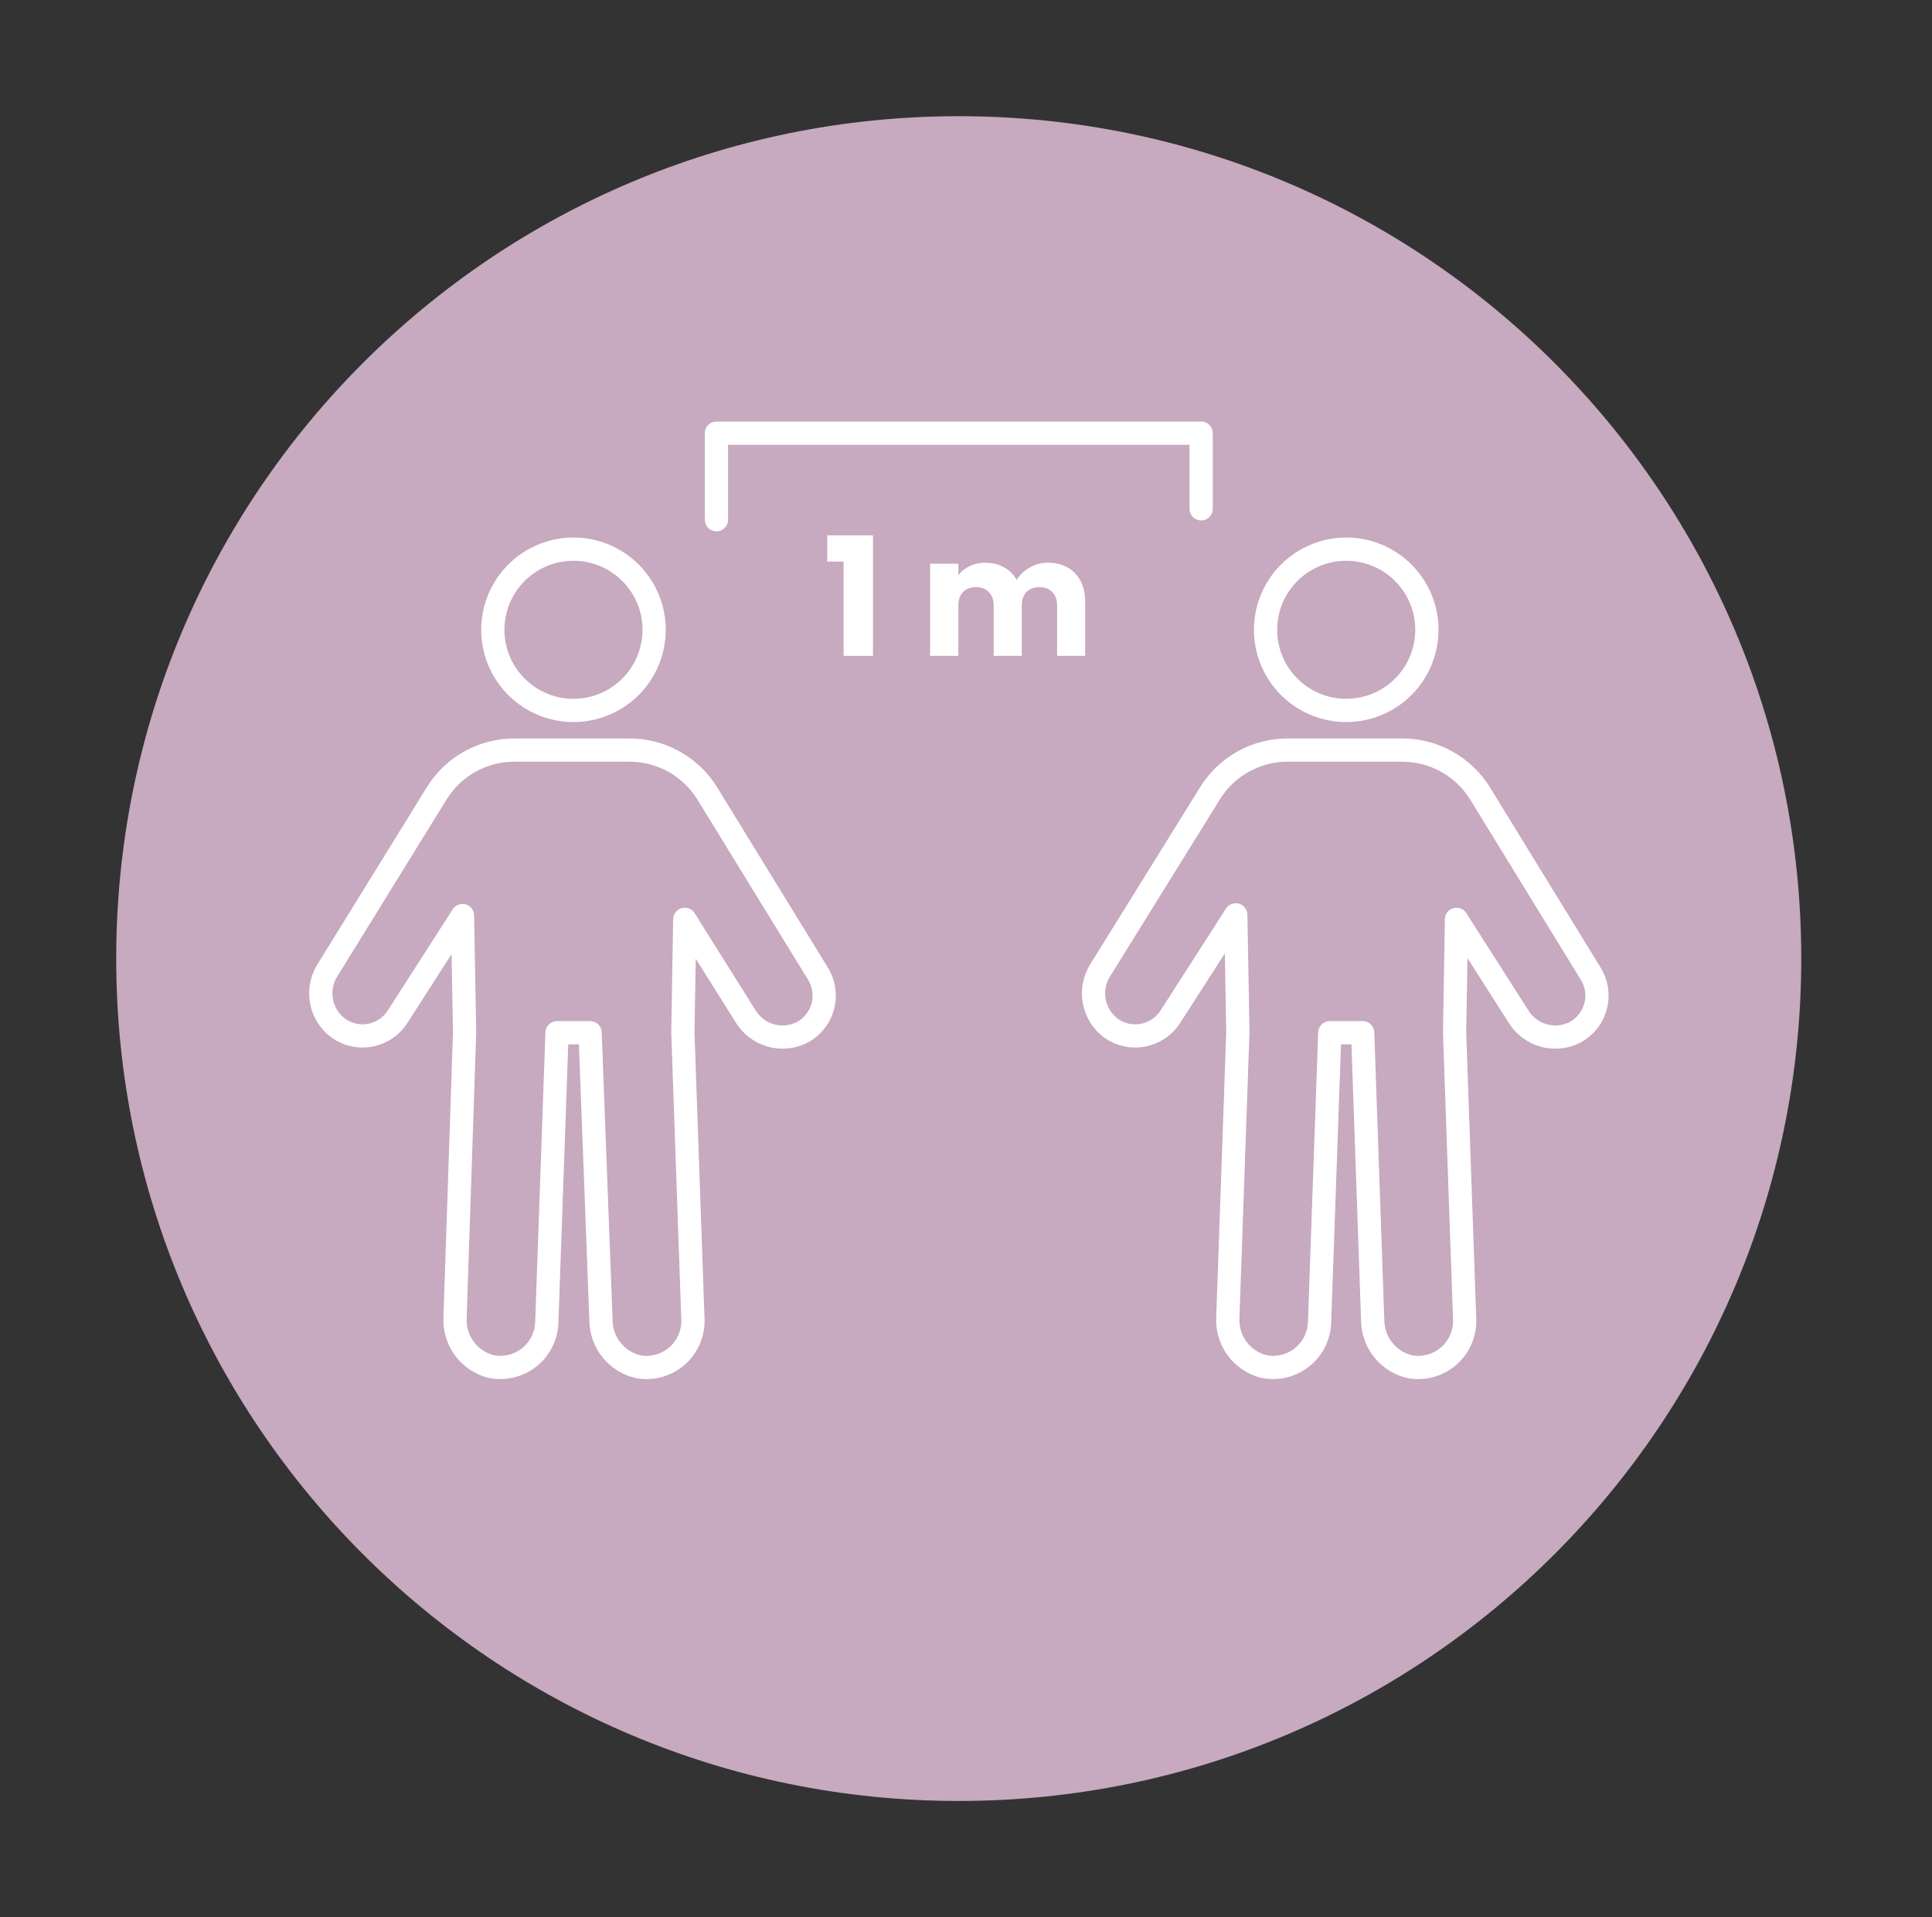 <svg width="133" height="132" viewBox="0 0 133 132" fill="none" xmlns="http://www.w3.org/2000/svg">
<rect x="0" y="0" width="133" height="132" fill="#333333" stroke="none"/>
<path d="M66 124C98.032 124 124 98.032 124 66C124 33.968 98.032 8 66 8C33.968 8 8 33.968 8 66C8 98.032 33.968 124 66 124Z" fill="#C7A9C0"/>
<path d="M45.03 43.41C45.021 44.506 44.687 45.575 44.071 46.482C43.455 47.389 42.585 48.094 41.569 48.507C40.554 48.92 39.439 49.023 38.365 48.803C37.291 48.584 36.306 48.051 35.534 47.272C34.762 46.494 34.237 45.504 34.027 44.428C33.817 43.352 33.929 42.238 34.351 41.226C34.773 40.214 35.484 39.35 36.397 38.742C37.309 38.134 38.381 37.809 39.477 37.809C40.21 37.809 40.936 37.954 41.613 38.236C42.29 38.518 42.904 38.932 43.421 39.453C43.937 39.973 44.345 40.591 44.621 41.27C44.898 41.95 45.037 42.677 45.03 43.41V43.41Z" fill="#C7A9C0" stroke="white" stroke-width="1.6" stroke-miterlimit="10"/>
<path d="M56.281 66.994L48.701 54.648C48.138 53.729 47.348 52.97 46.407 52.444C45.465 51.918 44.405 51.643 43.327 51.645H35.414C34.342 51.642 33.287 51.915 32.35 52.436C31.413 52.958 30.626 53.711 30.063 54.624L22.52 66.839C22.132 67.473 21.995 68.229 22.136 68.959C22.277 69.689 22.686 70.339 23.282 70.783C23.6 71.013 23.961 71.175 24.343 71.259C24.726 71.343 25.121 71.348 25.505 71.273C25.89 71.198 26.255 71.045 26.577 70.824C26.9 70.602 27.174 70.317 27.382 69.985L31.839 63.037L31.982 71.093L31.326 90.72C31.287 91.476 31.508 92.222 31.953 92.833C32.398 93.445 33.039 93.885 33.769 94.081C34.23 94.179 34.706 94.175 35.164 94.068C35.623 93.961 36.052 93.755 36.422 93.464C36.791 93.173 37.092 92.804 37.303 92.383C37.514 91.963 37.63 91.501 37.642 91.03L38.346 71.105H40.622L41.373 90.947C41.387 91.696 41.655 92.417 42.134 92.993C42.612 93.569 43.273 93.966 44.006 94.117C44.475 94.19 44.955 94.157 45.41 94.022C45.865 93.887 46.285 93.653 46.638 93.336C46.992 93.019 47.27 92.627 47.454 92.189C47.638 91.751 47.722 91.278 47.7 90.804L47.009 71.105L47.14 63.299L51.335 69.985C51.732 70.63 52.359 71.1 53.089 71.299C53.82 71.498 54.599 71.412 55.268 71.057C55.61 70.866 55.91 70.606 56.148 70.295C56.387 69.983 56.559 69.626 56.654 69.245C56.749 68.864 56.764 68.468 56.7 68.081C56.636 67.693 56.493 67.323 56.281 66.994V66.994Z" fill="#C7A9C0" stroke="white" stroke-width="1.6" stroke-linejoin="round"/>
<path d="M98.228 43.41C98.218 44.506 97.884 45.575 97.269 46.482C96.653 47.389 95.782 48.094 94.767 48.507C93.751 48.92 92.636 49.023 91.562 48.803C90.488 48.584 89.503 48.051 88.731 47.272C87.959 46.494 87.435 45.504 87.224 44.428C87.014 43.352 87.127 42.238 87.548 41.226C87.97 40.214 88.682 39.35 89.594 38.742C90.506 38.134 91.578 37.809 92.674 37.809C93.407 37.809 94.134 37.954 94.81 38.236C95.487 38.518 96.102 38.932 96.618 39.453C97.134 39.973 97.542 40.591 97.819 41.27C98.095 41.95 98.234 42.677 98.228 43.41V43.41Z" fill="#C7A9C0" stroke="white" stroke-width="1.6" stroke-miterlimit="10"/>
<path d="M109.478 66.994L101.899 54.648C101.335 53.729 100.545 52.97 99.604 52.444C98.662 51.918 97.602 51.643 96.524 51.645H88.647C87.575 51.642 86.52 51.915 85.583 52.436C84.646 52.958 83.859 53.711 83.296 54.624L75.717 66.839C75.331 67.472 75.193 68.227 75.332 68.956C75.471 69.685 75.876 70.336 76.468 70.783C76.786 71.013 77.148 71.175 77.531 71.259C77.914 71.344 78.311 71.349 78.696 71.274C79.081 71.199 79.447 71.046 79.771 70.824C80.095 70.603 80.37 70.317 80.579 69.985L85.072 62.989L85.215 71.045L84.524 90.72C84.484 91.476 84.705 92.222 85.15 92.833C85.595 93.445 86.236 93.885 86.967 94.081C87.427 94.179 87.903 94.175 88.361 94.068C88.82 93.961 89.249 93.755 89.619 93.464C89.988 93.173 90.289 92.804 90.5 92.383C90.711 91.963 90.827 91.501 90.84 91.03L91.543 71.105H93.807L94.498 90.947C94.512 91.696 94.781 92.417 95.26 92.993C95.738 93.569 96.398 93.966 97.132 94.117C97.601 94.19 98.081 94.157 98.536 94.022C98.991 93.887 99.41 93.653 99.764 93.336C100.117 93.019 100.396 92.627 100.58 92.189C100.763 91.751 100.848 91.278 100.826 90.804L100.135 71.105L100.266 63.299L104.532 69.985C104.929 70.63 105.556 71.1 106.286 71.299C107.017 71.498 107.796 71.412 108.465 71.057C108.807 70.866 109.107 70.606 109.346 70.295C109.584 69.983 109.756 69.626 109.851 69.245C109.946 68.864 109.962 68.468 109.897 68.081C109.833 67.693 109.69 67.323 109.478 66.994V66.994Z" fill="#C7A9C0" stroke="white" stroke-width="1.6" stroke-linejoin="round"/>
<path d="M49.32 35.783V29.825H82.688V35.032" stroke="white" stroke-width="1.6" stroke-linecap="round" stroke-linejoin="round"/>
<path d="M56.947 38.665V36.858H60.096V45.157H58.073V38.665H56.947Z" fill="white"/>
<path d="M72.124 38.745C72.912 38.745 73.537 38.983 74 39.461C74.469 39.938 74.704 40.602 74.704 41.451V45.157H72.772V41.712C72.772 41.303 72.662 40.988 72.442 40.769C72.23 40.541 71.934 40.427 71.555 40.427C71.176 40.427 70.877 40.541 70.657 40.769C70.445 40.988 70.339 41.303 70.339 41.712V45.157H68.406V41.712C68.406 41.303 68.296 40.988 68.076 40.769C67.864 40.541 67.569 40.427 67.19 40.427C66.811 40.427 66.511 40.541 66.291 40.769C66.079 40.988 65.973 41.303 65.973 41.712V45.157H64.029V38.813H65.973V39.609C66.17 39.343 66.428 39.135 66.746 38.983C67.064 38.824 67.424 38.745 67.826 38.745C68.304 38.745 68.728 38.847 69.1 39.052C69.478 39.256 69.774 39.548 69.986 39.927C70.206 39.578 70.505 39.294 70.885 39.075C71.263 38.855 71.677 38.745 72.124 38.745Z" fill="white"/>
</svg>
